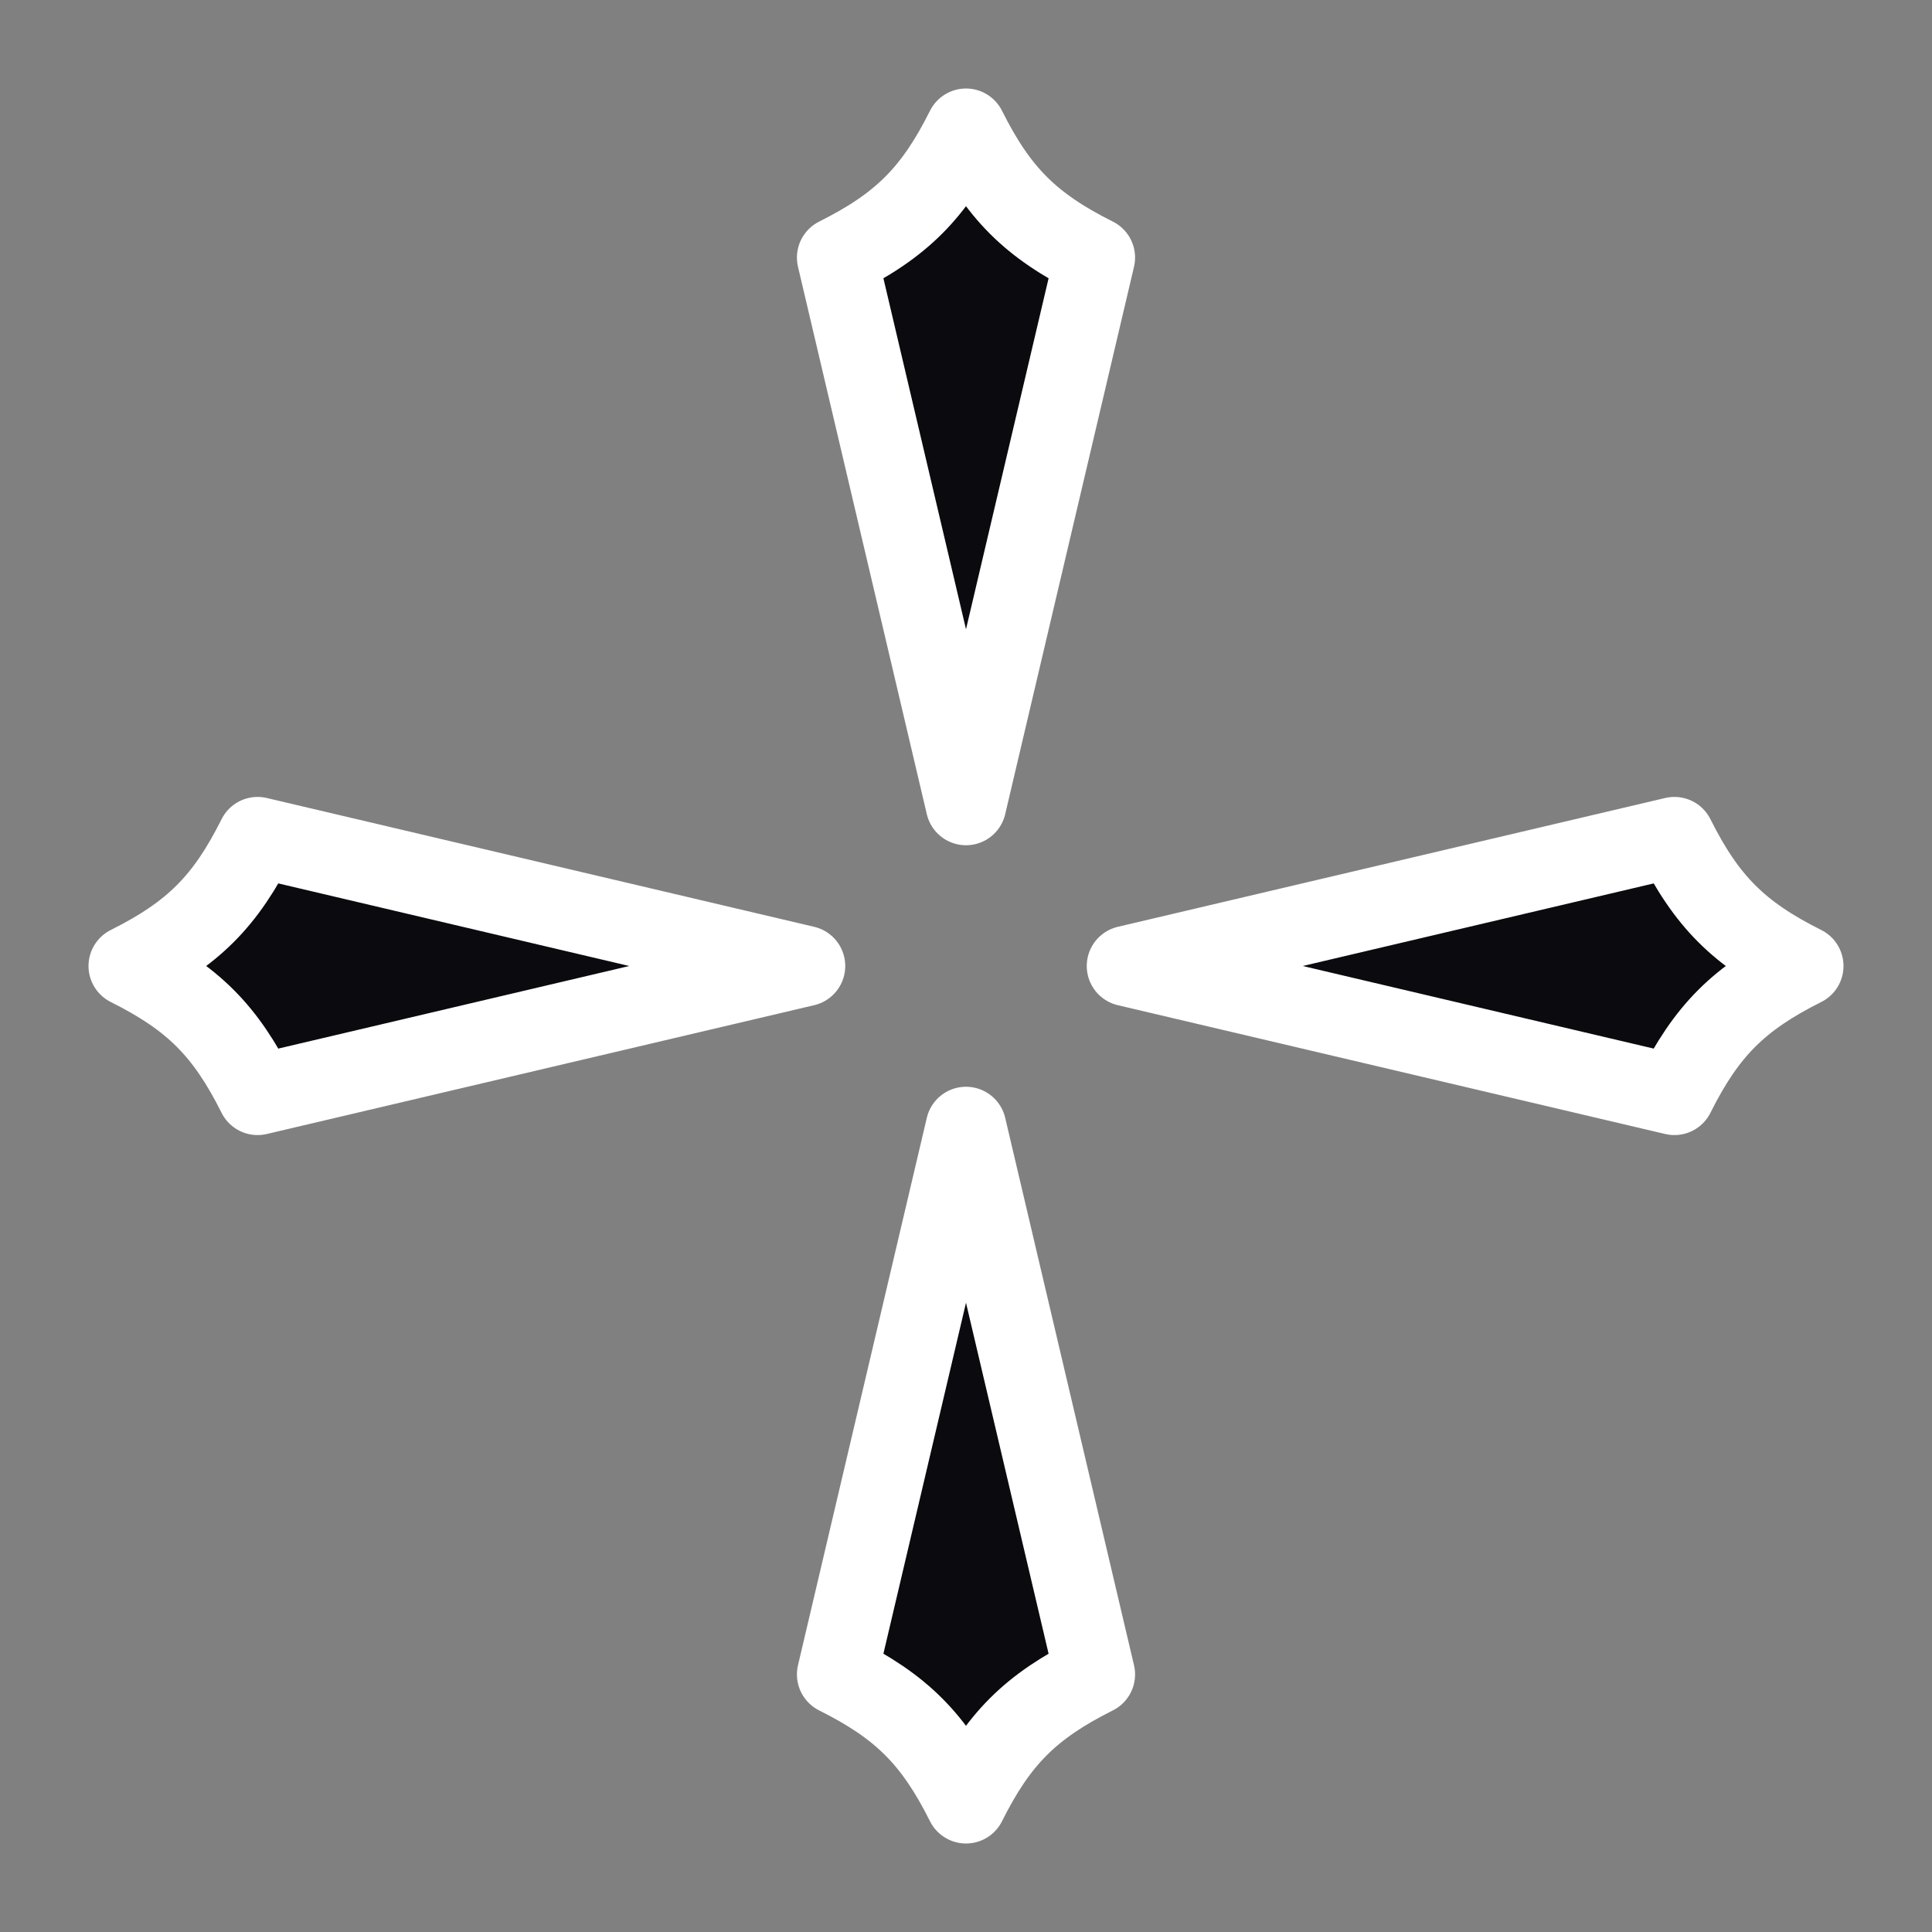 <?xml version="1.0" encoding="UTF-8" standalone="no"?>
<!-- Created with Inkscape (http://www.inkscape.org/) -->

<svg
   width="120"
   height="120"
   viewBox="0 0 31.75 31.75"
   version="1.1"
   id="svg1"
   inkscape:version="1.4 (e7c3feb100, 2024-10-09)"
   sodipodi:docname="frame-7.svg"
   xmlns:inkscape="http://www.inkscape.org/namespaces/inkscape"
   xmlns:sodipodi="http://sodipodi.sourceforge.net/DTD/sodipodi-0.dtd"
   xmlns:xlink="http://www.w3.org/1999/xlink"
   xmlns="http://www.w3.org/2000/svg"
   xmlns:svg="http://www.w3.org/2000/svg">
  <rect x="0" y="0" width="31.75" height="31.75" fill="#808080" stroke="none"/>
  <sodipodi:namedview
     id="namedview1"
     pagecolor="#505050"
     bordercolor="#eeeeee"
     borderopacity="1"
     inkscape:showpageshadow="0"
     inkscape:pageopacity="0"
     inkscape:pagecheckerboard="0"
     inkscape:deskcolor="#505050"
     inkscape:document-units="px"
     showgrid="true"
     inkscape:zoom="11.313708"
     inkscape:cx="52.723649"
     inkscape:cy="59.662135"
     inkscape:window-width="1896"
     inkscape:window-height="1019"
     inkscape:window-x="0"
     inkscape:window-y="0"
     inkscape:window-maximized="1"
     inkscape:current-layer="g1">
    <inkscape:grid
       id="grid4"
       units="px"
       originx="0"
       originy="0"
       spacingx="0.529"
       spacingy="0.529"
       empcolor="#0099e5"
       empopacity="0.302"
       color="#0099e5"
       opacity="0.149"
       empspacing="5"
       enabled="true"
       visible="true" />
  </sodipodi:namedview>
  <defs
     id="defs1">
    <linearGradient
       id="linearGradient1376"
       inkscape:collect="always">
      <stop
         style="stop-color:#00ffff;stop-opacity:1;"
         offset="0"
         id="stop1376" />
      <stop
         style="stop-color:#dc00dc;stop-opacity:1;"
         offset="1"
         id="stop1377" />
    </linearGradient>
    <inkscape:path-effect
       effect="copy_rotate"
       starting_point="24.077,15.875"
       origin="15.875,15.875"
       id="path-effect1371"
       is_visible="true"
       lpeversion="1.2"
       lpesatellites=""
       method="normal"
       num_copies="4"
       starting_angle="0"
       rotation_angle="90"
       gap="0"
       copies_to_360="false"
       mirror_copies="false"
       split_items="false"
       link_styles="false" />
    <inkscape:path-effect
       effect="copy_rotate"
       starting_point="0,0"
       origin="15,15.875"
       id="path-effect1370"
       is_visible="true"
       lpeversion="1.2"
       lpesatellites=""
       method="normal"
       num_copies="2"
       starting_angle="0"
       rotation_angle="180"
       gap="-0.01"
       copies_to_360="true"
       mirror_copies="false"
       split_items="false"
       link_styles="false" />
    <inkscape:path-effect
       effect="mirror_symmetry"
       start_point="0,15.875"
       end_point="31.75,15.875"
       center_point="15.875,15.875"
       id="path-effect1369"
       is_visible="true"
       lpeversion="1.2"
       lpesatellites=""
       mode="horizontal"
       discard_orig_path="true"
       fuse_paths="false"
       oposite_fuse="false"
       split_items="false"
       split_open="false"
       link_styles="false" />
    <inkscape:path-effect
       effect="mirror_symmetry"
       start_point="15.875,0"
       end_point="15.875,31.75"
       center_point="15.875,15.875"
       id="path-effect1367"
       is_visible="true"
       lpeversion="1.2"
       lpesatellites=""
       mode="vertical"
       discard_orig_path="false"
       fuse_paths="false"
       oposite_fuse="false"
       split_items="false"
       split_open="false"
       link_styles="false" />
    <inkscape:path-effect
       effect="mirror_symmetry"
       start_point="0,15.875"
       end_point="31.75,15.875"
       center_point="15.875,15.875"
       id="path-effect1366"
       is_visible="true"
       lpeversion="1.2"
       lpesatellites=""
       mode="horizontal"
       discard_orig_path="false"
       fuse_paths="false"
       oposite_fuse="false"
       split_items="false"
       split_open="false"
       link_styles="false" />
    <linearGradient
       id="linearGradient1361"
       inkscape:swatch="gradient"
       inkscape:label="1">
      <stop
         style="stop-color:#00ffff;stop-opacity:1;"
         offset="0"
         id="stop1362" />
      <stop
         style="stop-color:#00ffff;stop-opacity:0;"
         offset="1"
         id="stop1363" />
    </linearGradient>
    <linearGradient
       id="swatch1351"
       inkscape:label="2">
      <stop
         style="stop-color:#0000ff;stop-opacity:1;"
         offset="0"
         id="stop1351" />
    </linearGradient>
    <linearGradient
       id="swatch1350">
      <stop
         style="stop-color:#ff14ff;stop-opacity:1;"
         offset="0.164"
         id="stop1350" />
      <stop
         style="stop-color:#0032ff;stop-opacity:1;"
         offset="0.638"
         id="stop1365" />
      <stop
         style="stop-color:#00ffff;stop-opacity:1;"
         offset="1"
         id="stop1364" />
    </linearGradient>
    <inkscape:path-effect
       effect="offset"
       id="path-effect9"
       is_visible="true"
       lpeversion="1.3"
       linejoin_type="round"
       unit="mm"
       offset="1"
       miter_limit="4"
       attempt_force_join="false"
       update_on_knot_move="true" />
    <inkscape:path-effect
       effect="mirror_symmetry"
       start_point="15.875,0"
       end_point="15.875,31.75"
       center_point="15.875,15.875"
       id="path-effect8"
       is_visible="true"
       lpeversion="1.2"
       lpesatellites=""
       mode="vertical"
       discard_orig_path="false"
       fuse_paths="false"
       oposite_fuse="false"
       split_items="false"
       split_open="false"
       link_styles="false" />
    <inkscape:path-effect
       effect="mirror_symmetry"
       start_point="0,0"
       end_point="31.75,31.75"
       center_point="15.875,15.875"
       id="path-effect6"
       is_visible="true"
       lpeversion="1.2"
       lpesatellites=""
       mode="free"
       discard_orig_path="false"
       fuse_paths="false"
       oposite_fuse="false"
       split_items="false"
       split_open="false"
       link_styles="false" />
    <inkscape:path-effect
       effect="mirror_symmetry"
       start_point="0,15.875"
       end_point="31.75,15.875"
       center_point="15.875,15.875"
       id="path-effect4"
       is_visible="true"
       lpeversion="1.2"
       lpesatellites=""
       mode="horizontal"
       discard_orig_path="false"
       fuse_paths="false"
       oposite_fuse="false"
       split_items="false"
       split_open="false"
       link_styles="false" />
    <inkscape:path-effect
       effect="mirror_symmetry"
       start_point="31.75,0"
       end_point="0,31.75"
       center_point="15.875,15.875"
       id="path-effect3"
       is_visible="true"
       lpeversion="1.2"
       lpesatellites=""
       mode="free"
       discard_orig_path="false"
       fuse_paths="false"
       oposite_fuse="false"
       split_items="false"
       split_open="false"
       link_styles="false" />
    <inkscape:path-effect
       effect="mirror_symmetry"
       start_point="0,0"
       end_point="31.75,31.75"
       center_point="15.875,15.875"
       id="path-effect2"
       is_visible="true"
       lpeversion="1.2"
       lpesatellites=""
       mode="free"
       discard_orig_path="false"
       fuse_paths="false"
       oposite_fuse="false"
       split_items="false"
       split_open="false"
       link_styles="false" />
    <inkscape:path-effect
       effect="mirror_symmetry"
       start_point="0,15.875"
       end_point="31.75,15.875"
       center_point="15.875,15.875"
       id="path-effect1"
       is_visible="true"
       lpeversion="1.2"
       lpesatellites=""
       mode="free"
       discard_orig_path="false"
       fuse_paths="false"
       oposite_fuse="false"
       split_items="false"
       split_open="false"
       link_styles="false" />
    <radialGradient
       inkscape:collect="always"
       xlink:href="#linearGradient1376"
       id="radialGradient1377"
       cx="15.875"
       cy="15.875"
       fx="15.875"
       fy="15.875"
       r="15.081"
       gradientTransform="matrix(1,0,0,1,0,-2.3758881e-5)"
       gradientUnits="userSpaceOnUse" />
  </defs>
  <g
     inkscape:label="Layer 1"
     inkscape:groupmode="layer"
     id="layer1">
    <g
       id="g1"
       inkscape:label="g1"
       style="fill:#000000;stroke:url(#radialGradient1377);stroke-opacity:1"
       inkscape:path-effect="#path-effect1371">
      <path
         style="fill:#0b0a0f;fill-opacity:1;stroke:#ffffff;stroke-width:1.323;stroke-linecap:round;stroke-linejoin:round;stroke-dasharray:none;stroke-opacity:1;paint-order:stroke fill markers"
         d="m 18.521,15.875 8.996,2.117 c 0.529,-1.058 1.058,-1.587 2.117,-2.117 -1.058,-0.529 -1.587,-1.058 -2.117,-2.117 z m -2.646,-2.646 2.117,-8.996 c -1.058,-0.529 -1.587,-1.058 -2.117,-2.117 -0.529,1.058 -1.058,1.587 -2.117,2.117 z m -2.646,2.646 -8.996,-2.117 c -0.529,1.058 -1.058,1.587 -2.117,2.117 1.058,0.529 1.587,1.058 2.117,2.117 z m 2.646,2.646 -2.117,8.996 c 1.058,0.529 1.587,1.058 2.117,2.117 0.529,-1.058 1.058,-1.587 2.117,-2.117 z"
         id="path1374"
         inkscape:original-d="m 18.520834,15.875001 8.995834,2.116667 c 0.529167,-1.058334 1.058334,-1.5875 2.116667,-2.116667 -1.058333,-0.529167 -1.5875,-1.058333 -2.116667,-2.116667 z"
         sodipodi:nodetypes="ccccc" />
    </g>
  </g>
</svg>
